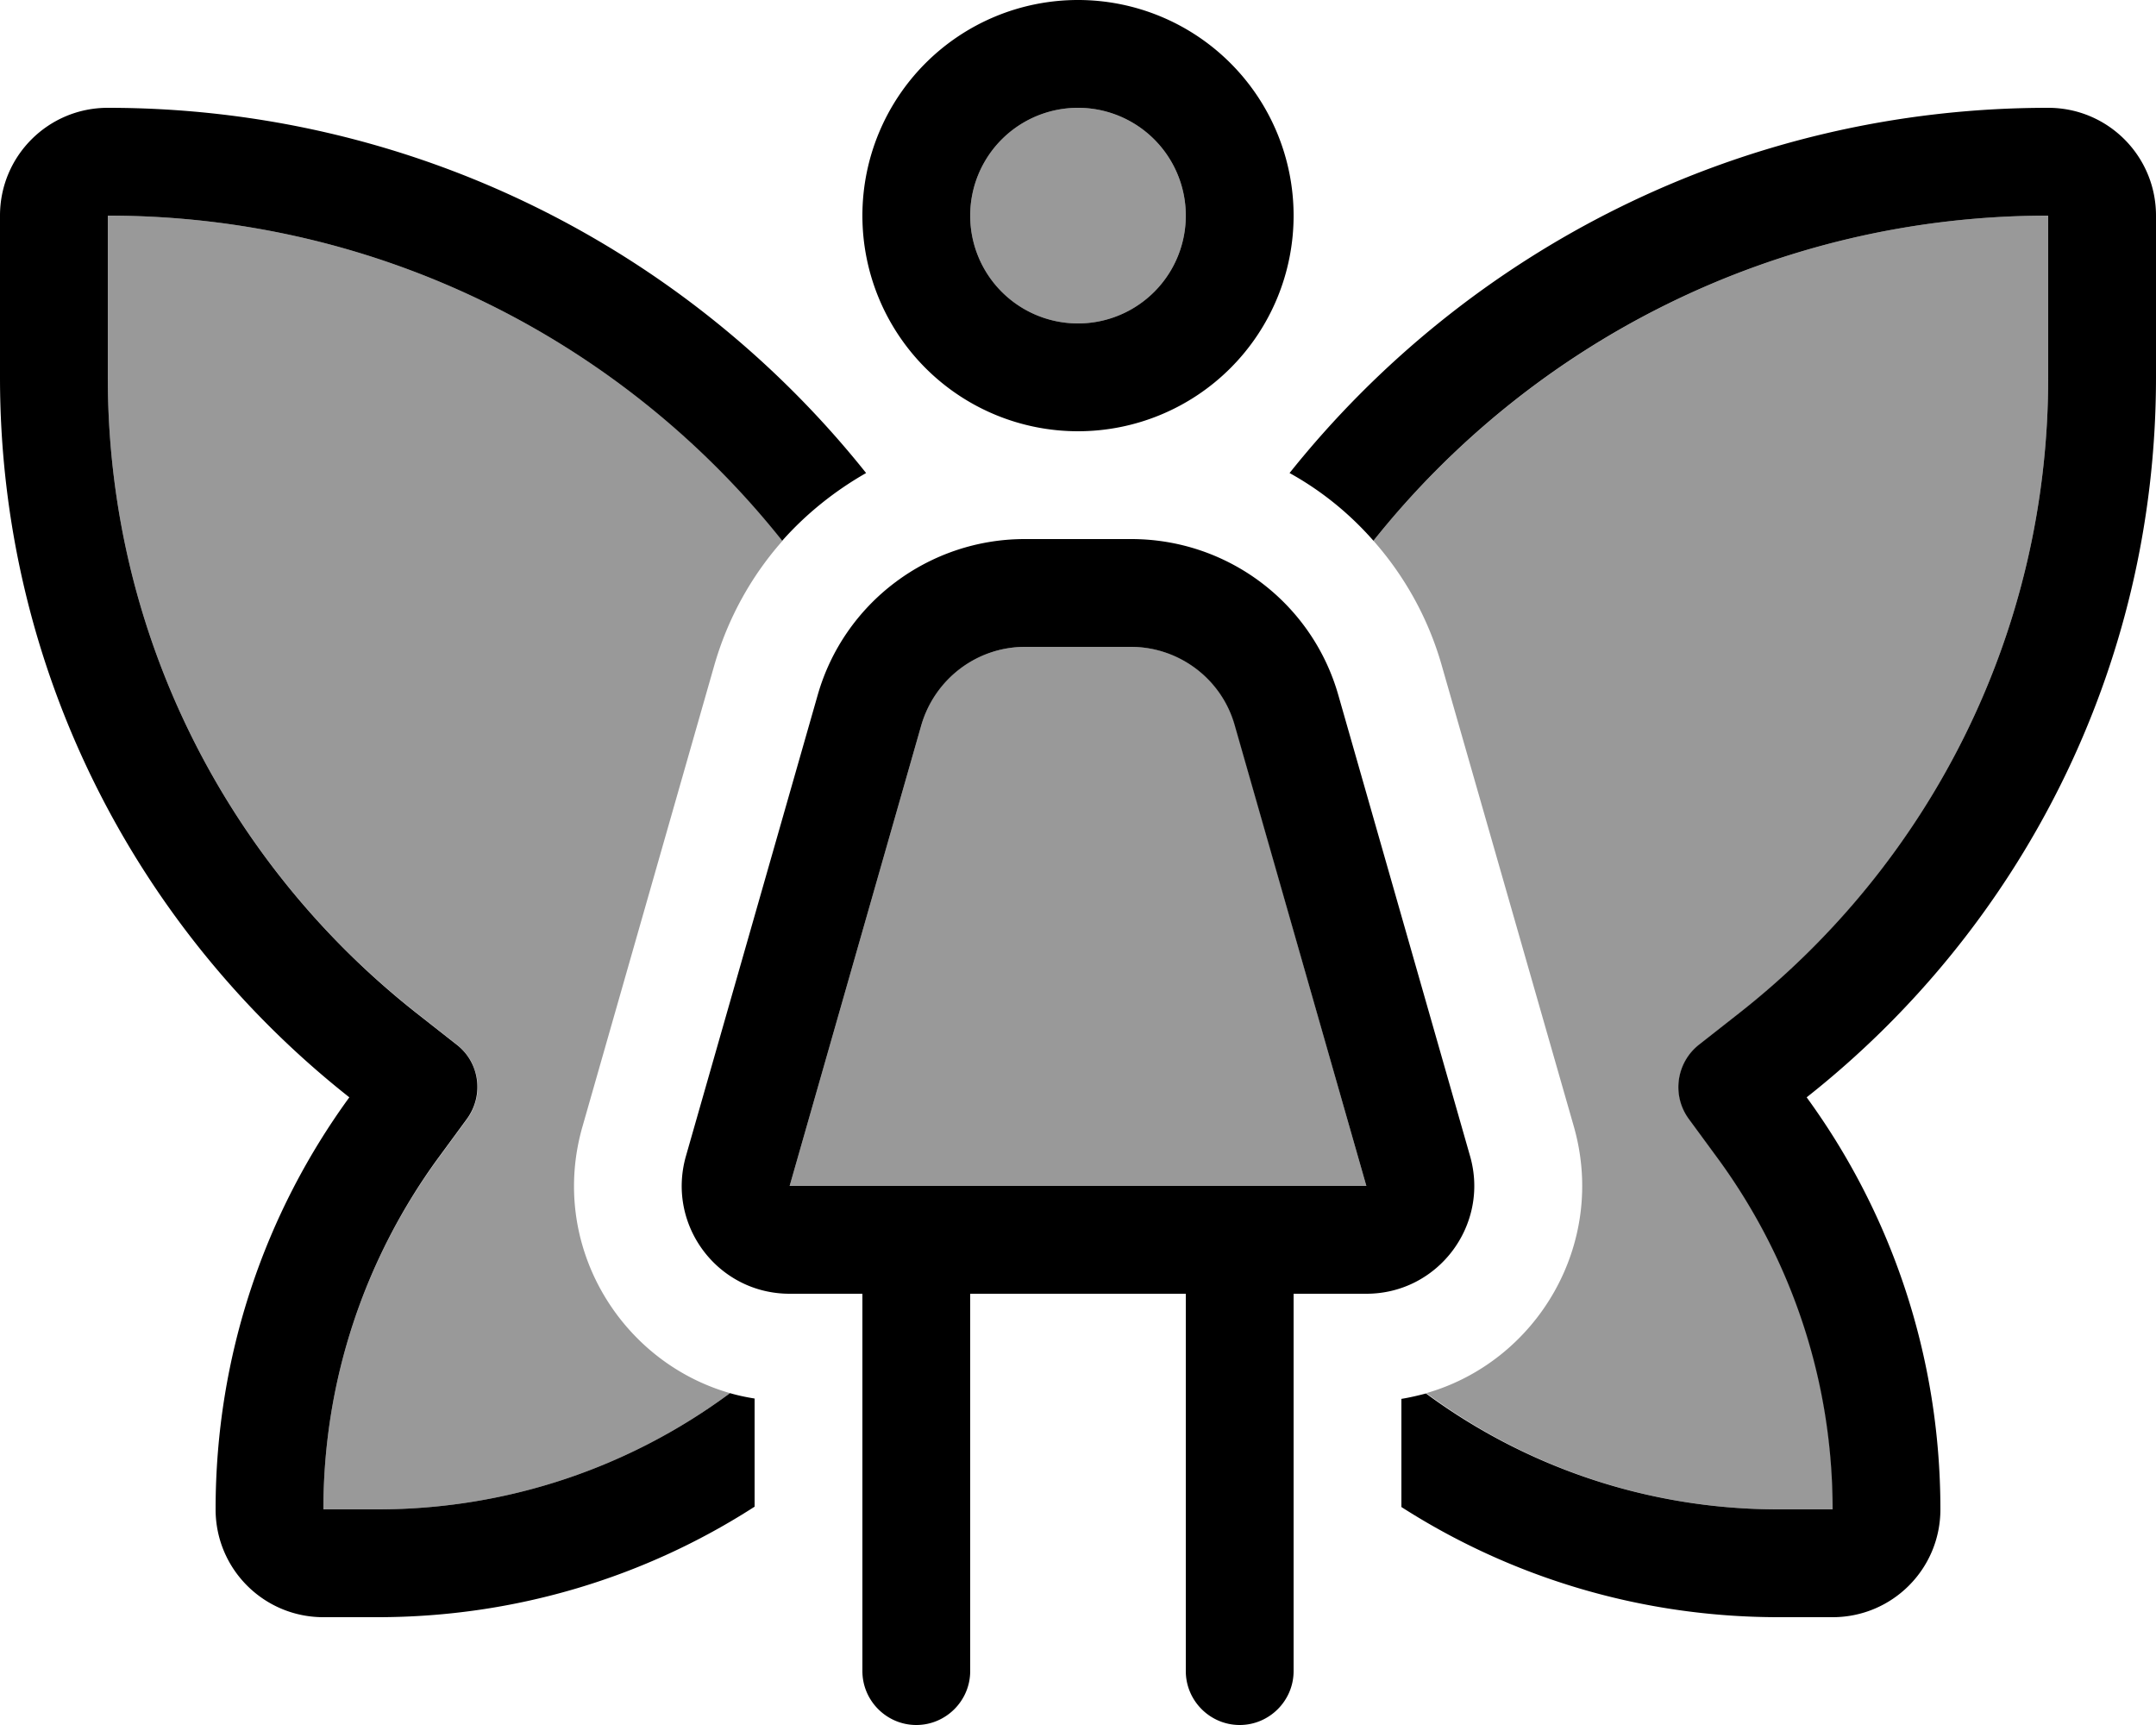 <svg fill="currentColor" xmlns="http://www.w3.org/2000/svg" viewBox="0 0 640 512"><!--! Font Awesome Pro 6.7.2 by @fontawesome - https://fontawesome.com License - https://fontawesome.com/license (Commercial License) Copyright 2024 Fonticons, Inc. --><defs><style>.fa-secondary{opacity:.4}</style></defs><path class="fa-secondary" d="M32 64c81.1 0 153.4 37.7 200.3 96.5C223 171 216 183.6 212 197.6L172.9 334.4c-10 34.9 11 69.7 43.8 79.1C187.4 435.2 151.2 448 112 448l-16 0c0-38.7 12.5-74.4 33.6-103.5l9.1-12.4c5.1-7 3.7-16.7-3-22l-12.1-9.5C67.7 256.6 32 188.5 32 112l0-48zM234.4 352l39.1-136.8c3.9-13.7 16.5-23.2 30.8-23.2l31.5 0c14.3 0 26.8 9.5 30.8 23.2L405.6 352l-171.2 0zM352 64a32 32 0 1 1 -64 0 32 32 0 1 1 64 0zm55.7 96.5C454.7 101.7 526.9 64 608 64l0 48c0 76.5-35.7 144.6-91.5 188.6l-12.1 9.5c-6.8 5.3-8.1 15-3 22l9.1 12.4c21.1 29 33.6 64.7 33.6 103.5l-16 0c-39.2 0-75.4-12.8-104.7-34.5c32.8-9.4 53.7-44.2 43.8-79.1L428 197.6c-4-14.1-11.1-26.7-20.3-37.1z"/><path class="fa-primary" d="M320 96a32 32 0 1 0 0-64 32 32 0 1 0 0 64zm0-96a64 64 0 1 1 0 128A64 64 0 1 1 320 0zM304.3 192c-14.3 0-26.8 9.5-30.8 23.2L234.4 352l171.2 0L366.5 215.2C362.6 201.5 350 192 335.7 192l-31.5 0zm0-32l31.5 0c28.6 0 53.7 18.9 61.5 46.4l39.1 136.8c5.8 20.4-9.5 40.8-30.8 40.8L384 384l0 112c0 8.8-7.2 16-16 16s-16-7.2-16-16l0-112-64 0 0 112c0 8.8-7.2 16-16 16s-16-7.2-16-16l0-112-21.6 0c-21.3 0-36.6-20.3-30.8-40.8l39.1-136.8c7.8-27.5 33-46.4 61.5-46.4zM32 32c91.1 0 172.4 42.3 225.1 108.4c-9.3 5.3-17.8 12.1-24.9 20.1C185.4 101.7 113.1 64 32 64l0 48c0 76.5 35.7 144.6 91.5 188.6l12.1 9.5c6.8 5.3 8.1 15 3 22l-9.1 12.4C108.5 373.6 96 409.3 96 448l16 0c39.2 0 75.4-12.8 104.7-34.5c2.4 .7 4.8 1.2 7.3 1.6l0 32.1C191.7 468 153.2 480 112 480l-16 0c-17.7 0-32-14.3-32-32c0-45.7 14.7-88 39.7-122.3C40.6 275.9 0 198.7 0 112L0 64C0 46.3 14.3 32 32 32zM407.7 160.5c-7.1-8.1-15.5-14.9-24.9-20.1C435.6 74.3 516.9 32 608 32c17.7 0 32 14.3 32 32l0 48c0 86.7-40.6 163.9-103.7 213.7C561.3 360 576 402.3 576 448c0 17.7-14.3 32-32 32l-16 0c-41.2 0-79.7-12-112-32.7l0-32.1c2.5-.4 5-1 7.3-1.6C452.6 435.2 488.8 448 528 448l16 0c0-38.7-12.5-74.4-33.6-103.5l-9.1-12.4c-5.1-7-3.7-16.7 3-22l12.1-9.5C572.3 256.6 608 188.5 608 112l0-48c-81.1 0-153.4 37.7-200.3 96.5z"/></svg>